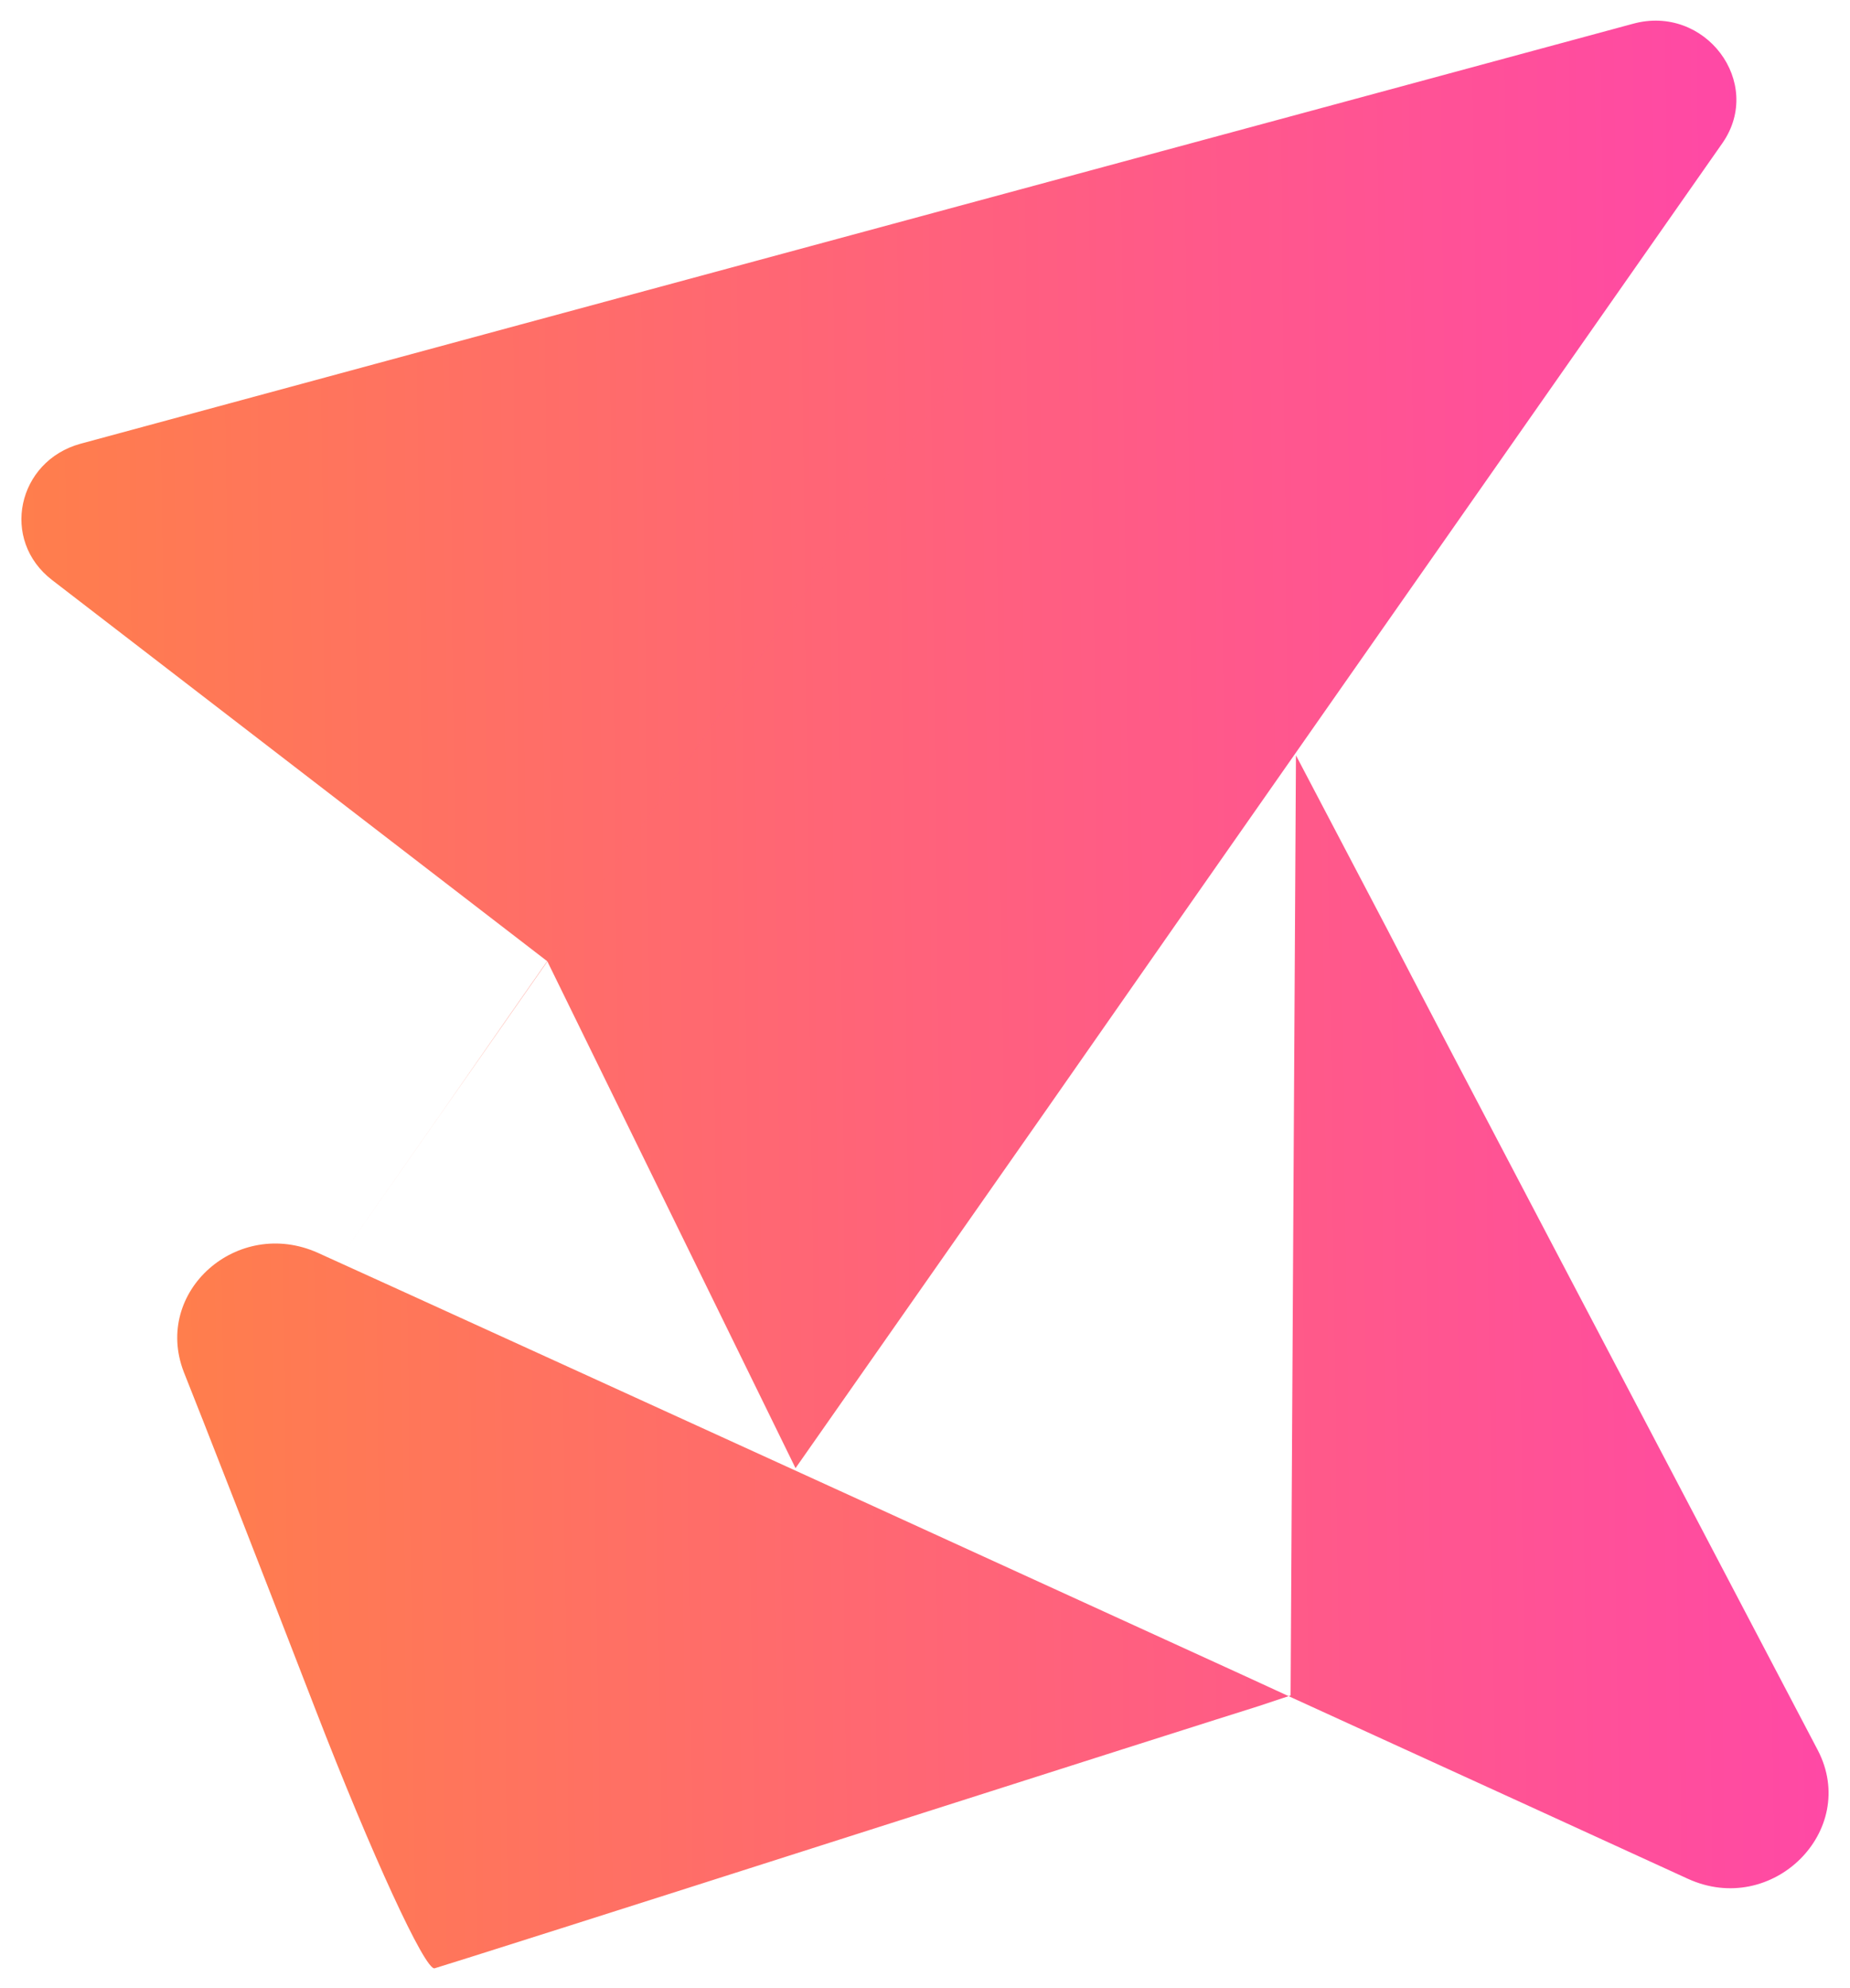 <svg width="81" height="87" viewBox="0 0 81 87" fill="none" xmlns="http://www.w3.org/2000/svg">
<path d="M23.964 42.066L2.288 25.388C-0.003 23.632 0.761 20.179 3.522 19.419C28.135 12.747 58.739 4.496 71.487 1.043C74.659 0.165 77.243 3.618 75.422 6.251C65.142 20.94 51.808 39.959 45.816 48.562L34.831 64.246" fill="url(#paint0_linear_71_14)"/>
<path d="M48.283 7.305L36.124 24.686C29.427 34.224 21.908 44.992 19.382 48.621L14.8 55.175" fill="url(#paint1_linear_71_14)"/>
<path d="M56.507 74.194L55.097 74.662C54.334 74.897 46.051 77.53 36.711 80.514C27.371 83.499 19.441 86.015 19.03 86.132C18.619 86.249 16.269 81.158 13.802 74.779C11.335 68.401 8.75 61.788 8.045 60.032C6.694 56.521 10.395 53.244 13.919 54.824C14.448 55.058 19.323 57.282 24.845 59.798C30.367 62.315 43.701 68.401 54.451 73.316C55.567 73.843 64.32 77.823 73.895 82.212C77.596 83.909 81.414 80.105 79.593 76.594C71.428 61.027 62.91 44.875 60.737 40.662L56.742 33.054" fill="url(#paint2_linear_71_14)"/>
<defs>
<linearGradient id="paint0_linear_71_14" x1="-1.85" y1="37.763" x2="103.483" y2="36.551" gradientUnits="userSpaceOnUse">
<stop stop-color="#FF8049"/>
<stop offset="1" stop-color="#FF35C6"/>
</linearGradient>
<linearGradient id="paint1_linear_71_14" x1="13.557" y1="35.161" x2="60.531" y2="34.842" gradientUnits="userSpaceOnUse">
<stop stop-color="#FF8049"/>
<stop offset="1" stop-color="#FF35C6"/>
</linearGradient>
<linearGradient id="paint2_linear_71_14" x1="5.076" y1="63.942" x2="106.495" y2="62.601" gradientUnits="userSpaceOnUse">
<stop stop-color="#FF8049"/>
<stop offset="1" stop-color="#FF35C6"/>
</linearGradient>
</defs>
</svg>
